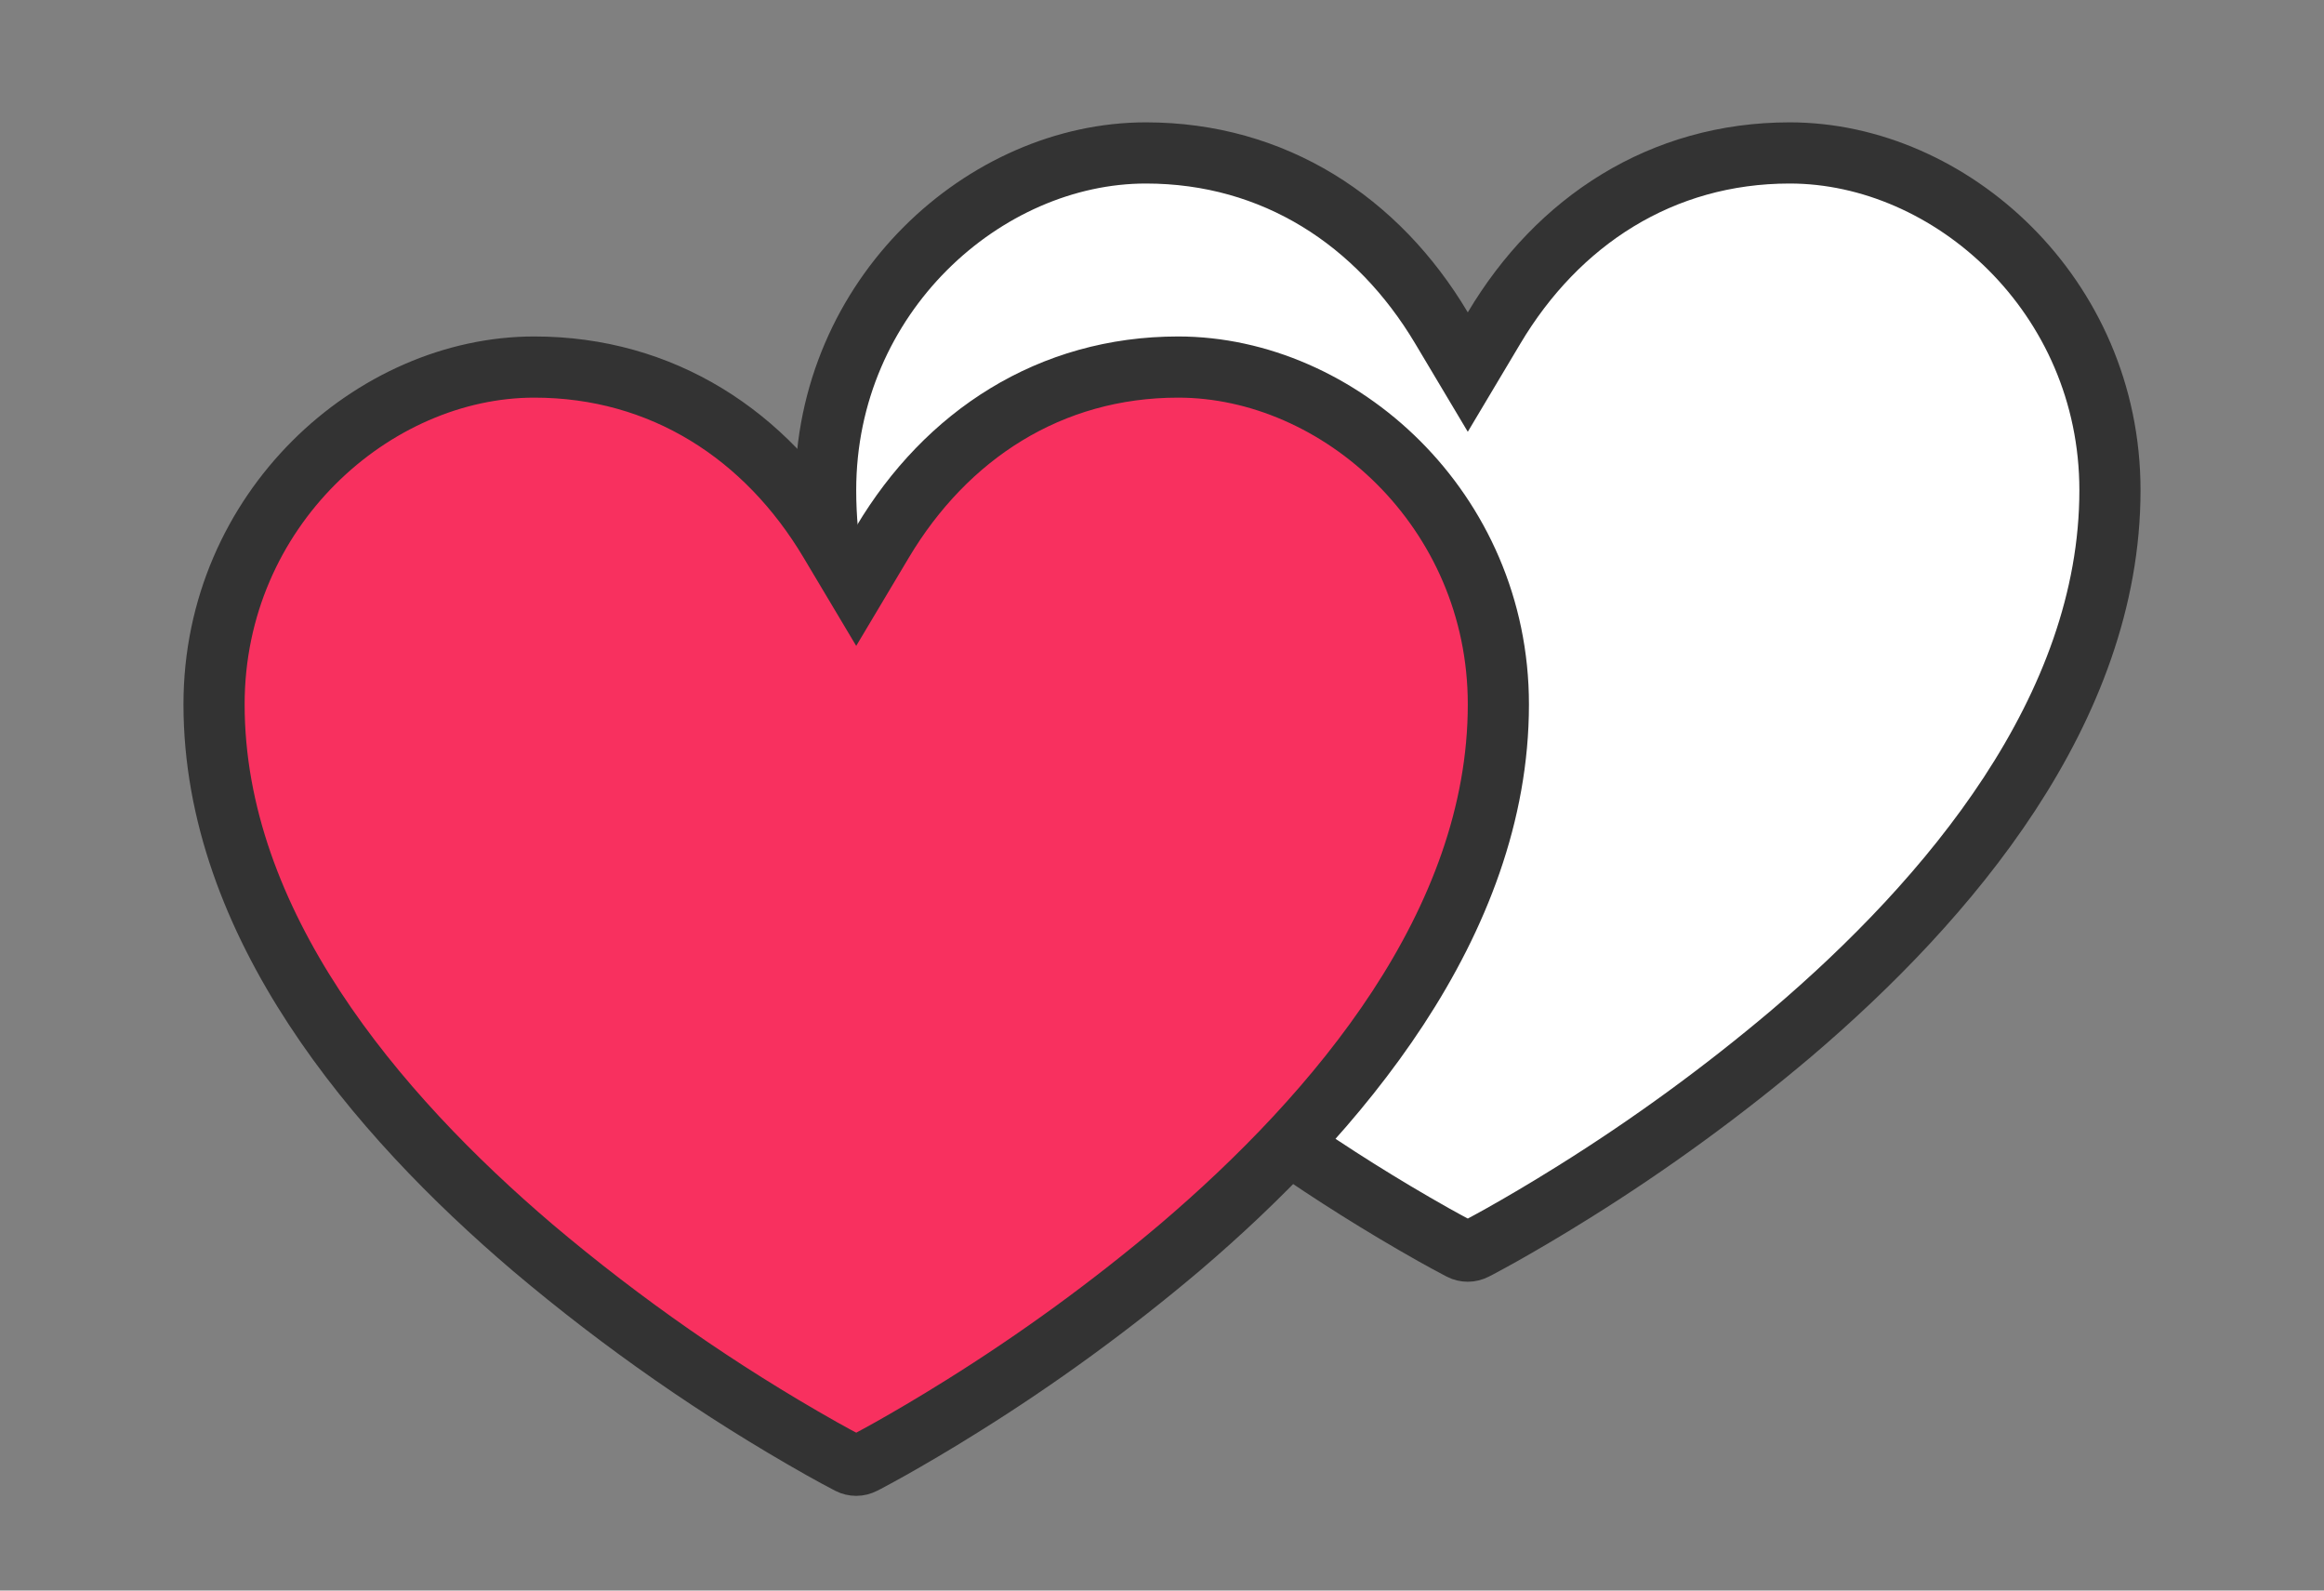<svg width="38" height="26" viewBox="0 0 38 26" fill="none" xmlns="http://www.w3.org/2000/svg">
<rect x="0" y="0" width="38" height="26" fill="#808080" stroke="none"/>
<path d="M25.735 19.484L25.735 19.484C25.251 19.787 24.847 20.021 24.563 20.181C24.435 20.253 24.306 20.323 24.175 20.393L24.114 20.424C24.079 20.442 24.04 20.452 24 20.452C23.961 20.452 23.922 20.443 23.887 20.425C23.736 20.346 23.586 20.265 23.437 20.181C21.763 19.237 20.181 18.137 18.712 16.896C16.14 14.705 13.5 11.594 13.5 8.013C13.5 4.828 16.105 2.5 18.736 2.5C20.831 2.5 22.529 3.613 23.57 5.361L24 6.082L24.43 5.361C25.471 3.613 27.169 2.5 29.264 2.5C31.894 2.5 34.5 4.828 34.5 8.014C34.5 11.595 31.859 14.707 29.288 16.895C28.167 17.842 26.98 18.707 25.735 19.484Z" fill="white" stroke="#333333"/>
<path d="M15.735 22.984L15.735 22.984C15.251 23.287 14.847 23.521 14.563 23.681C14.435 23.753 14.306 23.823 14.175 23.893L14.114 23.924C14.079 23.942 14.04 23.952 14 23.952C13.961 23.952 13.922 23.943 13.887 23.925C13.736 23.846 13.586 23.765 13.437 23.681C11.763 22.737 10.181 21.637 8.713 20.396C6.14 18.205 3.5 15.094 3.5 11.513C3.5 8.328 6.105 6 8.736 6C10.831 6 12.53 7.113 13.57 8.861L14 9.582L14.43 8.861C15.472 7.113 17.169 6 19.264 6C21.894 6 24.5 8.328 24.5 11.514C24.5 15.095 21.859 18.207 19.288 20.395C18.167 21.342 16.98 22.207 15.735 22.984Z" fill="#F8305F" stroke="#333333"/>
</svg>
